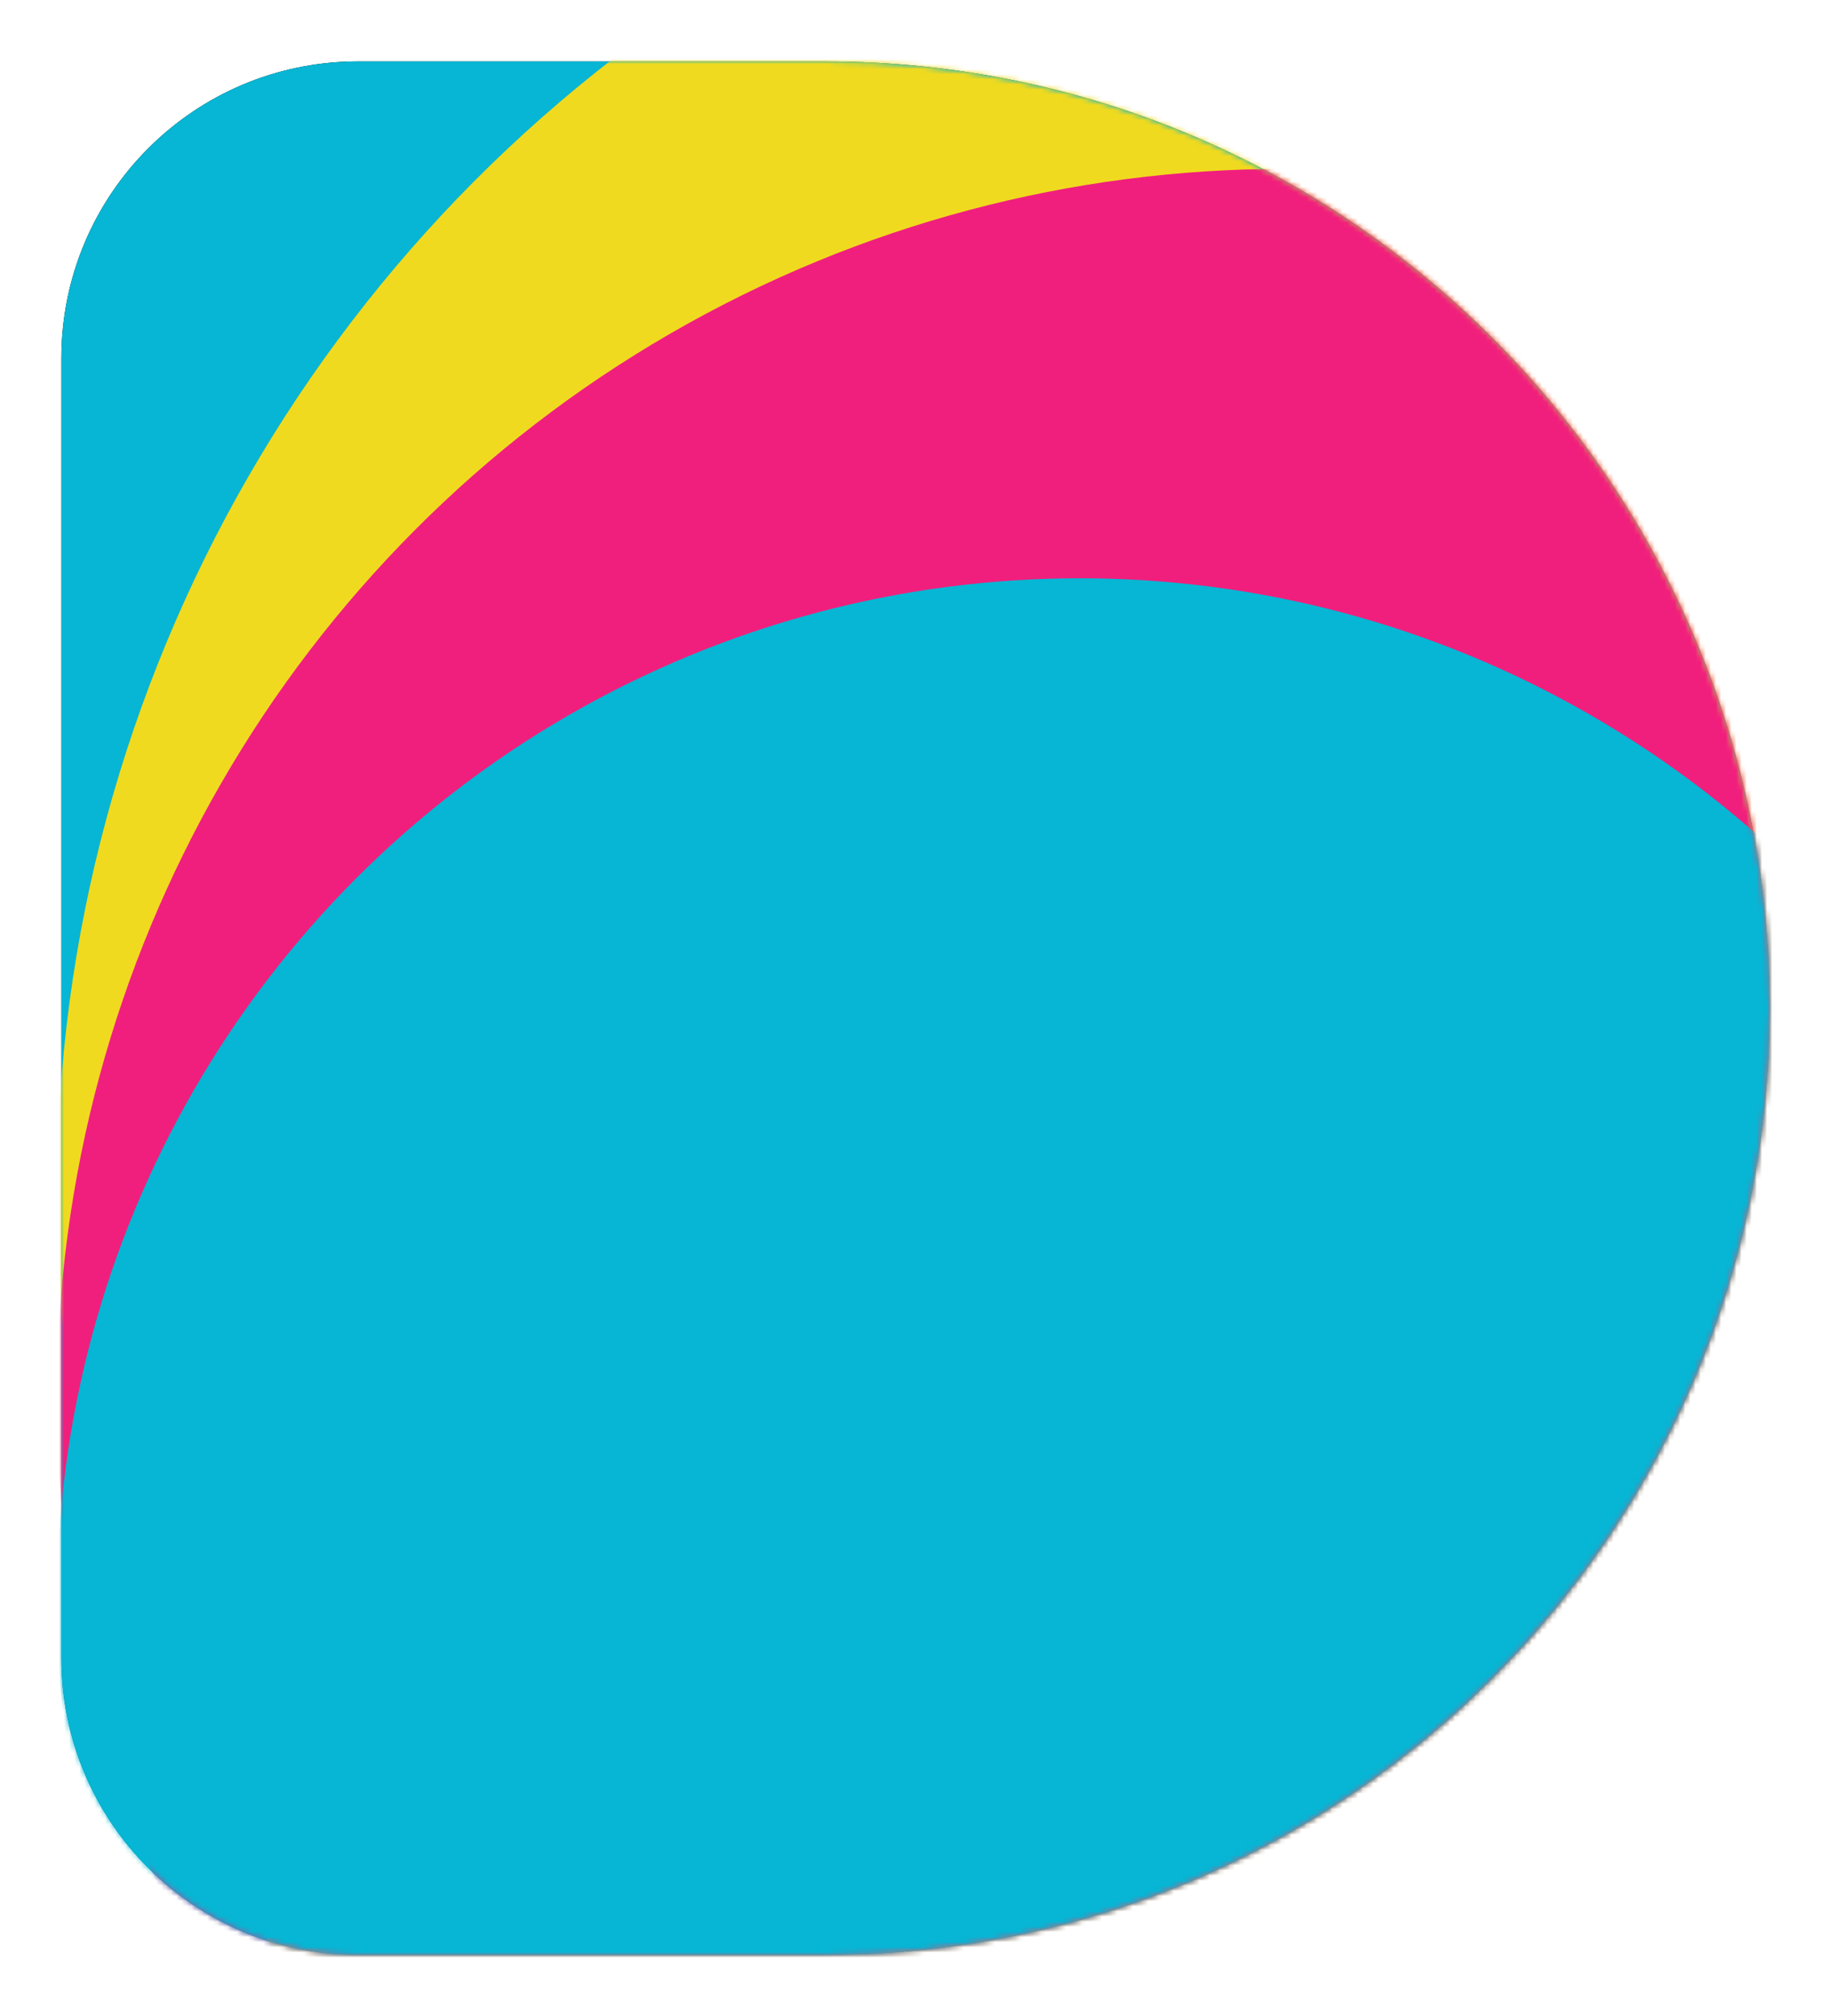 <?xml version="1.0" encoding="UTF-8"?>
<svg width="358px" height="394px" viewBox="0 0 358 394" version="1.1" xmlns="http://www.w3.org/2000/svg" xmlns:xlink="http://www.w3.org/1999/xlink">
    <title>编组</title>
    <defs>
        <path d="M58,0 L149.34,0 L149.34,0 C251.325,0 334,82.827 334,185 C334,287.173 251.325,370 149.34,370 L58,370 C25.967,370 3.23734407e-14,344.033 0,312 L0,58 C-1.81481462e-14,25.967 25.967,-8.32657708e-15 58,0 Z" id="path-1"></path>
        <filter x="-5.4%" y="-4.9%" width="110.8%" height="109.7%" filterUnits="objectBoundingBox" id="filter-3">
            <feMorphology radius="2" operator="dilate" in="SourceAlpha" result="shadowSpreadOuter1"></feMorphology>
            <feOffset dx="0" dy="0" in="shadowSpreadOuter1" result="shadowOffsetOuter1"></feOffset>
            <feGaussianBlur stdDeviation="4" in="shadowOffsetOuter1" result="shadowBlurOuter1"></feGaussianBlur>
            <feColorMatrix values="0 0 0 0 0.498   0 0 0 0 0.498   0 0 0 0 0.498  0 0 0 0.3 0" type="matrix" in="shadowBlurOuter1"></feColorMatrix>
        </filter>
    </defs>
    <g id="页面-1" stroke="none" stroke-width="1" fill="none" fill-rule="evenodd">
        <g id="画板备份-13" transform="translate(-77, -59)">
            <g id="Path-29-Copy-+-Path-29-Copy备份-+-Path-30-蒙版" transform="translate(89, 71)">
                <mask id="mask-2" fill="white">
                    <use xlink:href="#path-1"></use>
                </mask>
                <g id="蒙版">
                    <use fill="black" fill-opacity="1" filter="url(#filter-3)" xlink:href="#path-1"></use>
                    <use fill="#06B6D4" fill-rule="evenodd" xlink:href="#path-1"></use>
                </g>
                <circle id="椭圆形备份-2" fill="#F0DA1F" mask="url(#mask-2)" cx="279.12" cy="221" r="280"></circle>
                <circle id="椭圆形备份" fill="#F01F7D" mask="url(#mask-2)" cx="239.12" cy="261" r="240"></circle>
                <circle id="椭圆形" fill="#06B6D4" mask="url(#mask-2)" cx="199.12" cy="301" r="200"></circle>
            </g>
        </g>
    </g>
</svg>